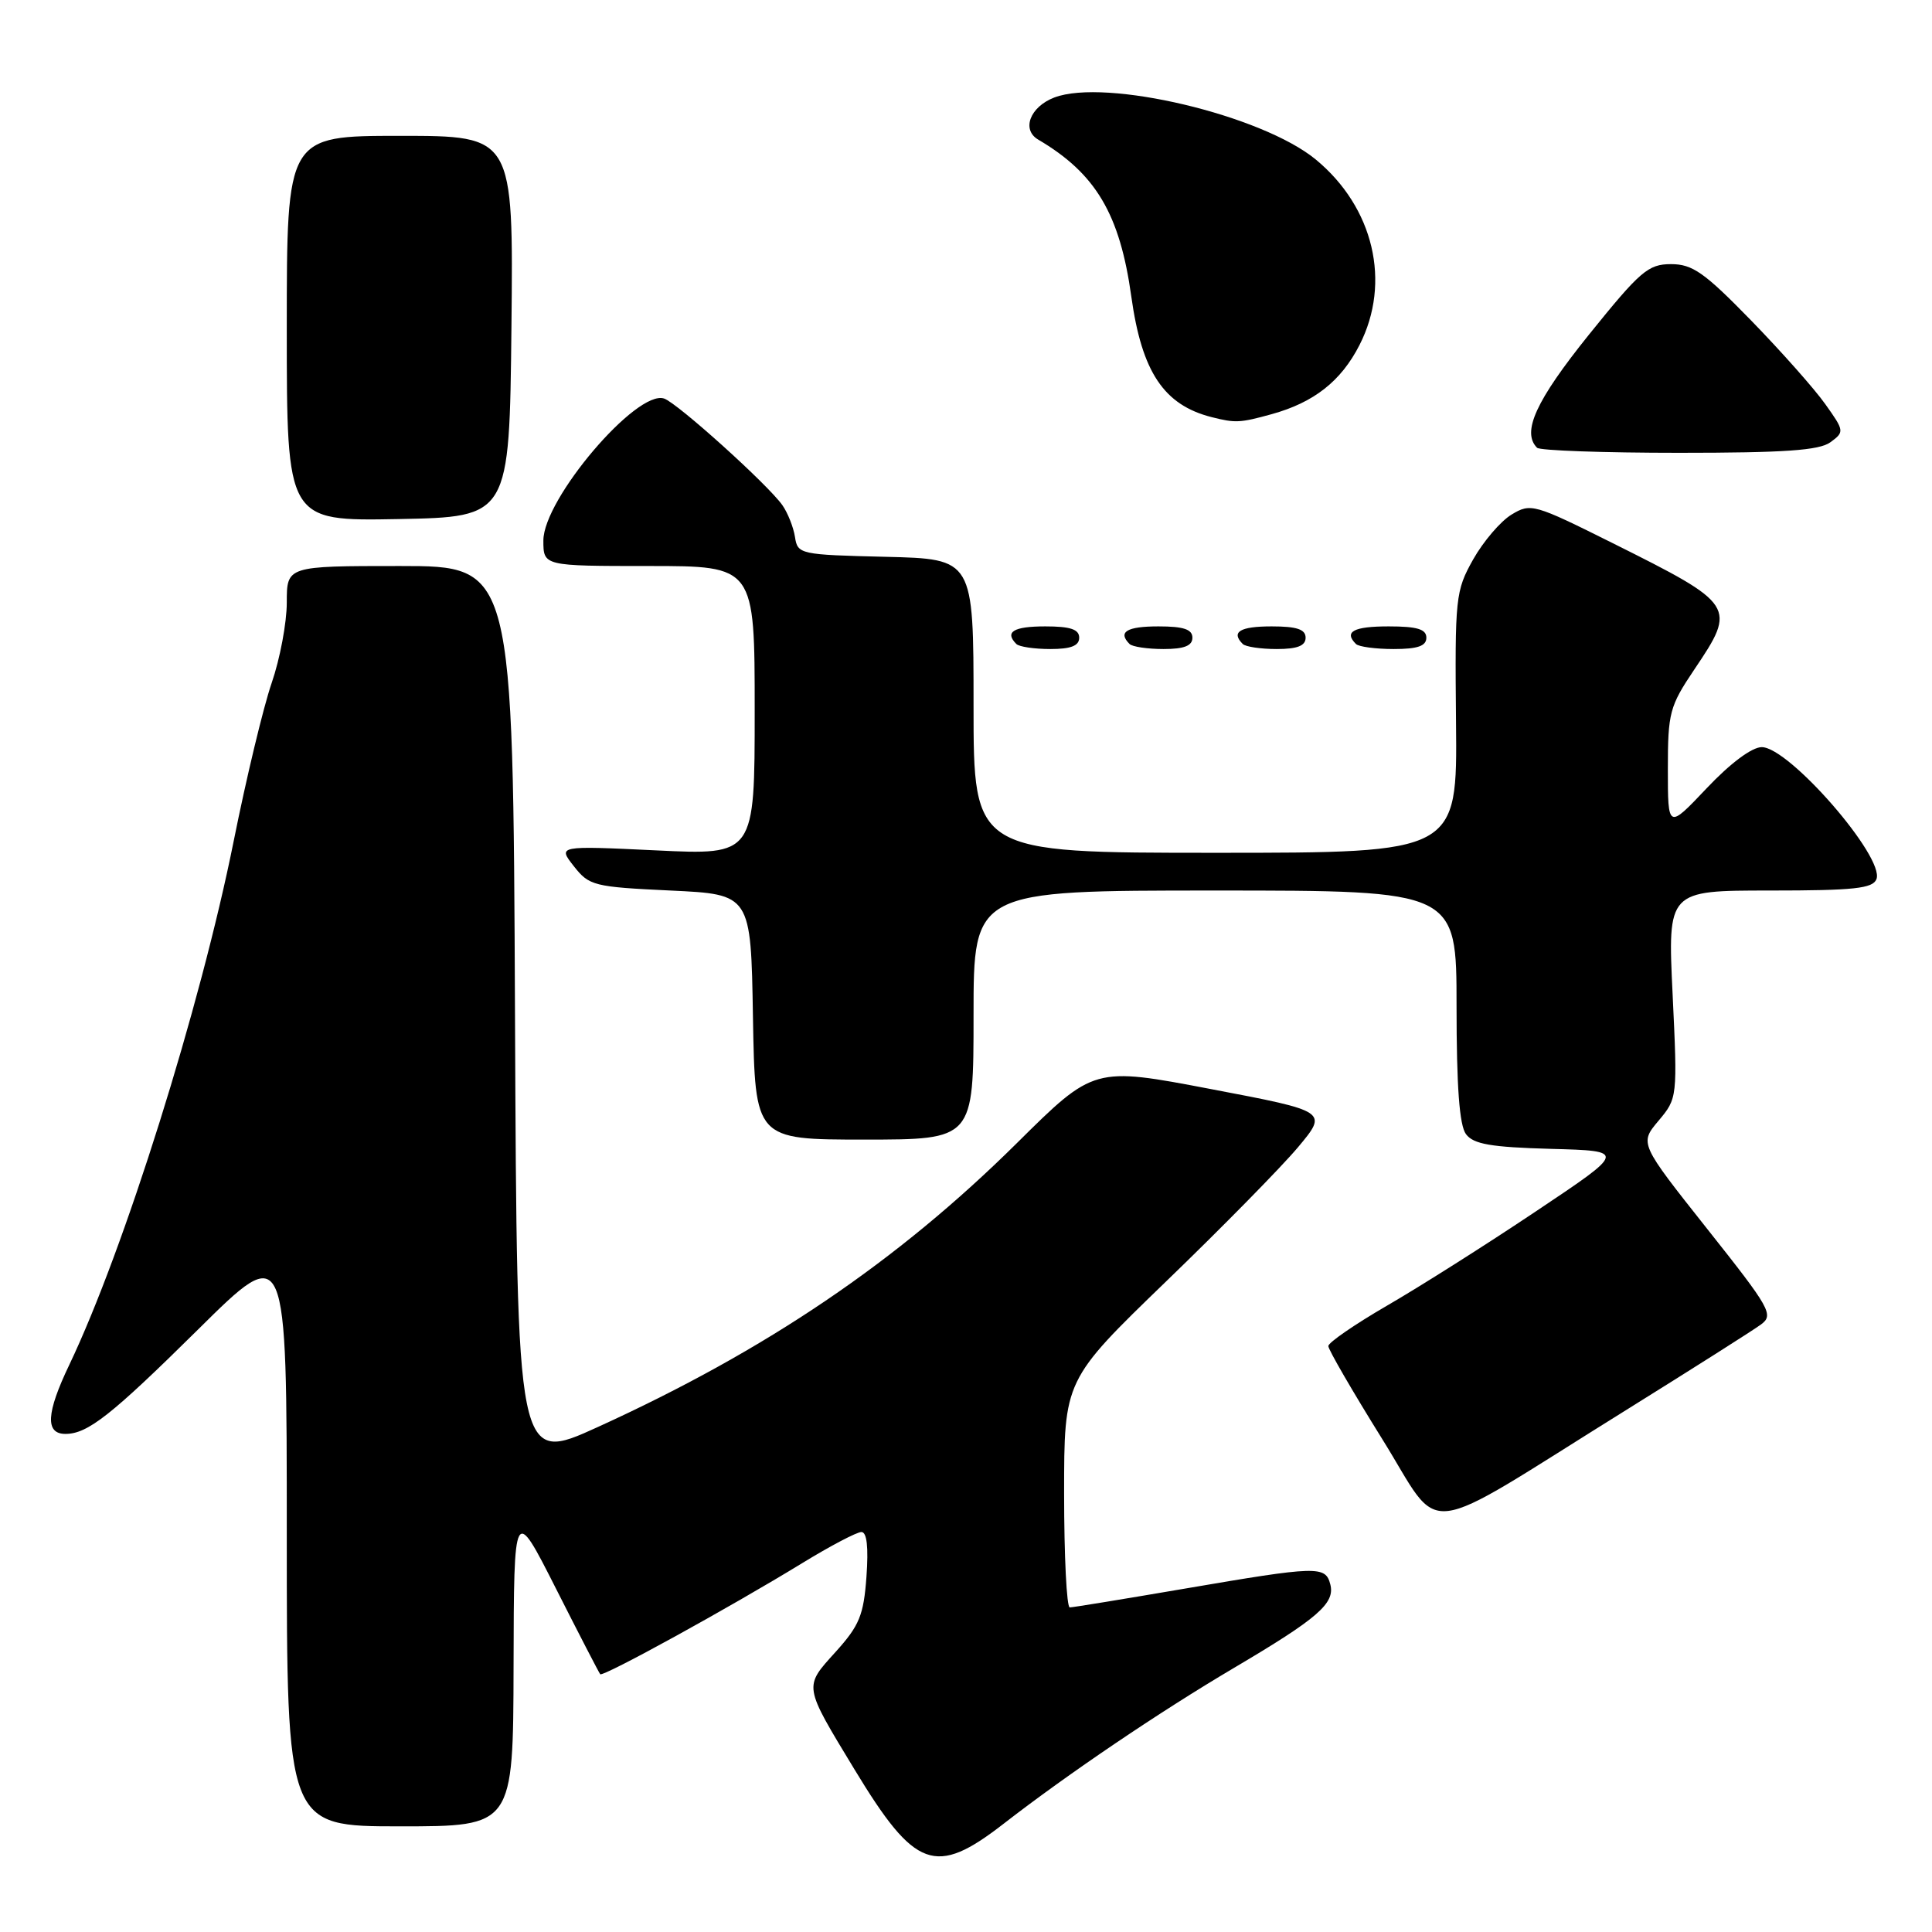 <?xml version="1.0" encoding="UTF-8" standalone="no"?>
<!DOCTYPE svg PUBLIC "-//W3C//DTD SVG 1.1//EN" "http://www.w3.org/Graphics/SVG/1.1/DTD/svg11.dtd" >
<svg xmlns="http://www.w3.org/2000/svg" xmlns:xlink="http://www.w3.org/1999/xlink" version="1.1" viewBox="0 0 256 256">
 <g >
 <path fill="currentColor"
d=" M 132.94 241.69 C 141.55 235.01 153.62 226.85 163.50 221.01 C 174.64 214.43 176.93 212.45 176.27 209.93 C 175.63 207.46 174.60 207.49 157.00 210.50 C 149.03 211.86 142.16 212.99 141.75 212.99 C 141.34 213.00 141.00 206.22 141.00 197.93 C 141.00 182.86 141.00 182.86 154.49 169.82 C 161.91 162.66 169.78 154.65 171.98 152.03 C 175.97 147.26 175.97 147.26 160.46 144.31 C 144.95 141.35 144.95 141.35 134.73 151.48 C 118.91 167.15 101.55 178.91 79.21 189.09 C 68.50 193.97 68.50 193.97 68.24 134.48 C 67.98 75.00 67.98 75.00 52.99 75.00 C 38.00 75.00 38.00 75.00 38.00 79.84 C 38.00 82.51 37.10 87.31 35.99 90.52 C 34.89 93.72 32.63 103.13 30.97 111.42 C 26.55 133.46 16.45 165.62 9.18 180.85 C 6.12 187.24 5.97 190.00 8.67 190.00 C 11.62 190.00 14.75 187.53 26.25 176.16 C 38.00 164.53 38.00 164.53 38.00 203.27 C 38.00 242.00 38.00 242.00 53.00 242.00 C 68.00 242.00 68.00 242.00 68.05 220.75 C 68.10 199.50 68.10 199.50 73.67 210.50 C 76.73 216.55 79.37 221.65 79.53 221.84 C 79.90 222.24 96.68 213.01 106.27 207.14 C 109.99 204.86 113.53 203.00 114.14 203.00 C 114.87 203.00 115.09 205.01 114.81 208.92 C 114.44 214.02 113.88 215.39 110.72 218.89 C 106.48 223.58 106.42 223.23 113.25 234.50 C 121.26 247.70 123.93 248.67 132.94 241.69 Z  M 215.50 186.82 C 224.30 181.34 232.33 176.25 233.34 175.50 C 235.06 174.23 234.59 173.39 226.21 162.83 C 217.24 151.51 217.24 151.51 219.76 148.51 C 222.27 145.52 222.28 145.44 221.63 131.75 C 220.97 118.00 220.97 118.00 234.52 118.00 C 245.68 118.00 248.16 117.73 248.64 116.49 C 249.76 113.59 237.07 99.00 233.44 99.00 C 232.13 99.00 229.27 101.14 226.15 104.44 C 221.00 109.88 221.00 109.88 221.00 101.90 C 221.00 94.44 221.23 93.58 224.50 88.72 C 230.14 80.35 229.99 80.11 213.71 71.98 C 203.25 66.76 202.83 66.64 200.28 68.19 C 198.83 69.07 196.55 71.74 195.20 74.13 C 192.86 78.31 192.77 79.13 192.93 95.74 C 193.10 113.00 193.10 113.00 161.05 113.00 C 129.00 113.00 129.00 113.00 129.00 93.53 C 129.00 74.06 129.00 74.06 117.35 73.78 C 105.99 73.51 105.69 73.44 105.34 71.16 C 105.14 69.87 104.39 67.97 103.67 66.94 C 101.77 64.23 89.77 53.41 88.00 52.81 C 84.37 51.58 72.00 66.12 72.00 71.62 C 72.00 75.00 72.00 75.00 86.00 75.00 C 100.00 75.00 100.00 75.00 100.00 94.15 C 100.00 113.31 100.00 113.31 86.95 112.68 C 73.90 112.06 73.90 112.06 76.04 114.78 C 78.07 117.37 78.69 117.52 88.84 118.00 C 99.50 118.50 99.50 118.50 99.77 134.75 C 100.05 151.00 100.05 151.00 114.52 151.00 C 129.00 151.00 129.00 151.00 129.00 134.50 C 129.00 118.00 129.00 118.00 161.00 118.00 C 193.00 118.00 193.00 118.00 193.00 133.31 C 193.00 144.00 193.38 149.12 194.25 150.28 C 195.24 151.61 197.55 152.01 205.50 152.23 C 215.50 152.50 215.50 152.50 203.50 160.52 C 196.90 164.94 188.02 170.56 183.76 173.02 C 179.51 175.49 176.02 177.89 176.01 178.36 C 176.01 178.83 179.21 184.35 183.12 190.63 C 191.35 203.81 187.47 204.26 215.50 186.82 Z  M 143.00 84.50 C 143.00 83.39 141.83 83.00 138.50 83.00 C 134.30 83.00 133.08 83.74 134.67 85.33 C 135.03 85.70 137.06 86.00 139.17 86.00 C 141.91 86.00 143.00 85.57 143.00 84.50 Z  M 158.00 84.50 C 158.00 83.39 156.83 83.00 153.50 83.00 C 149.30 83.00 148.08 83.74 149.67 85.33 C 150.03 85.70 152.06 86.00 154.17 86.00 C 156.91 86.00 158.00 85.57 158.00 84.50 Z  M 173.00 84.50 C 173.00 83.39 171.83 83.00 168.50 83.00 C 164.30 83.00 163.08 83.74 164.67 85.33 C 165.03 85.70 167.06 86.00 169.17 86.00 C 171.91 86.00 173.00 85.57 173.00 84.50 Z  M 189.00 84.50 C 189.00 83.37 187.78 83.00 184.00 83.00 C 179.35 83.00 178.04 83.71 179.67 85.33 C 180.03 85.70 182.28 86.00 184.67 86.00 C 187.85 86.00 189.00 85.60 189.00 84.50 Z  M 67.77 43.25 C 68.03 18.00 68.03 18.00 53.02 18.00 C 38.00 18.00 38.00 18.00 38.00 43.53 C 38.00 69.05 38.00 69.05 52.75 68.78 C 67.50 68.50 67.50 68.50 67.77 43.25 Z  M 242.54 58.60 C 244.41 57.23 244.39 57.10 241.86 53.55 C 240.44 51.54 236.01 46.55 232.02 42.45 C 225.84 36.11 224.27 35.00 221.42 35.00 C 218.39 35.00 217.34 35.91 210.53 44.36 C 203.51 53.09 201.60 57.26 203.67 59.33 C 204.03 59.70 212.50 60.00 222.48 60.00 C 236.47 60.00 241.06 59.68 242.54 58.60 Z  M 168.50 54.88 C 174.11 53.33 177.70 50.50 180.14 45.72 C 184.38 37.42 182.03 27.47 174.34 21.13 C 167.20 15.25 146.50 10.34 139.70 12.92 C 136.49 14.15 135.32 17.18 137.57 18.50 C 145.20 22.99 148.39 28.36 149.91 39.33 C 151.30 49.29 154.21 53.66 160.54 55.27 C 163.70 56.07 164.30 56.04 168.50 54.88 Z "/>
</g>
</svg>
